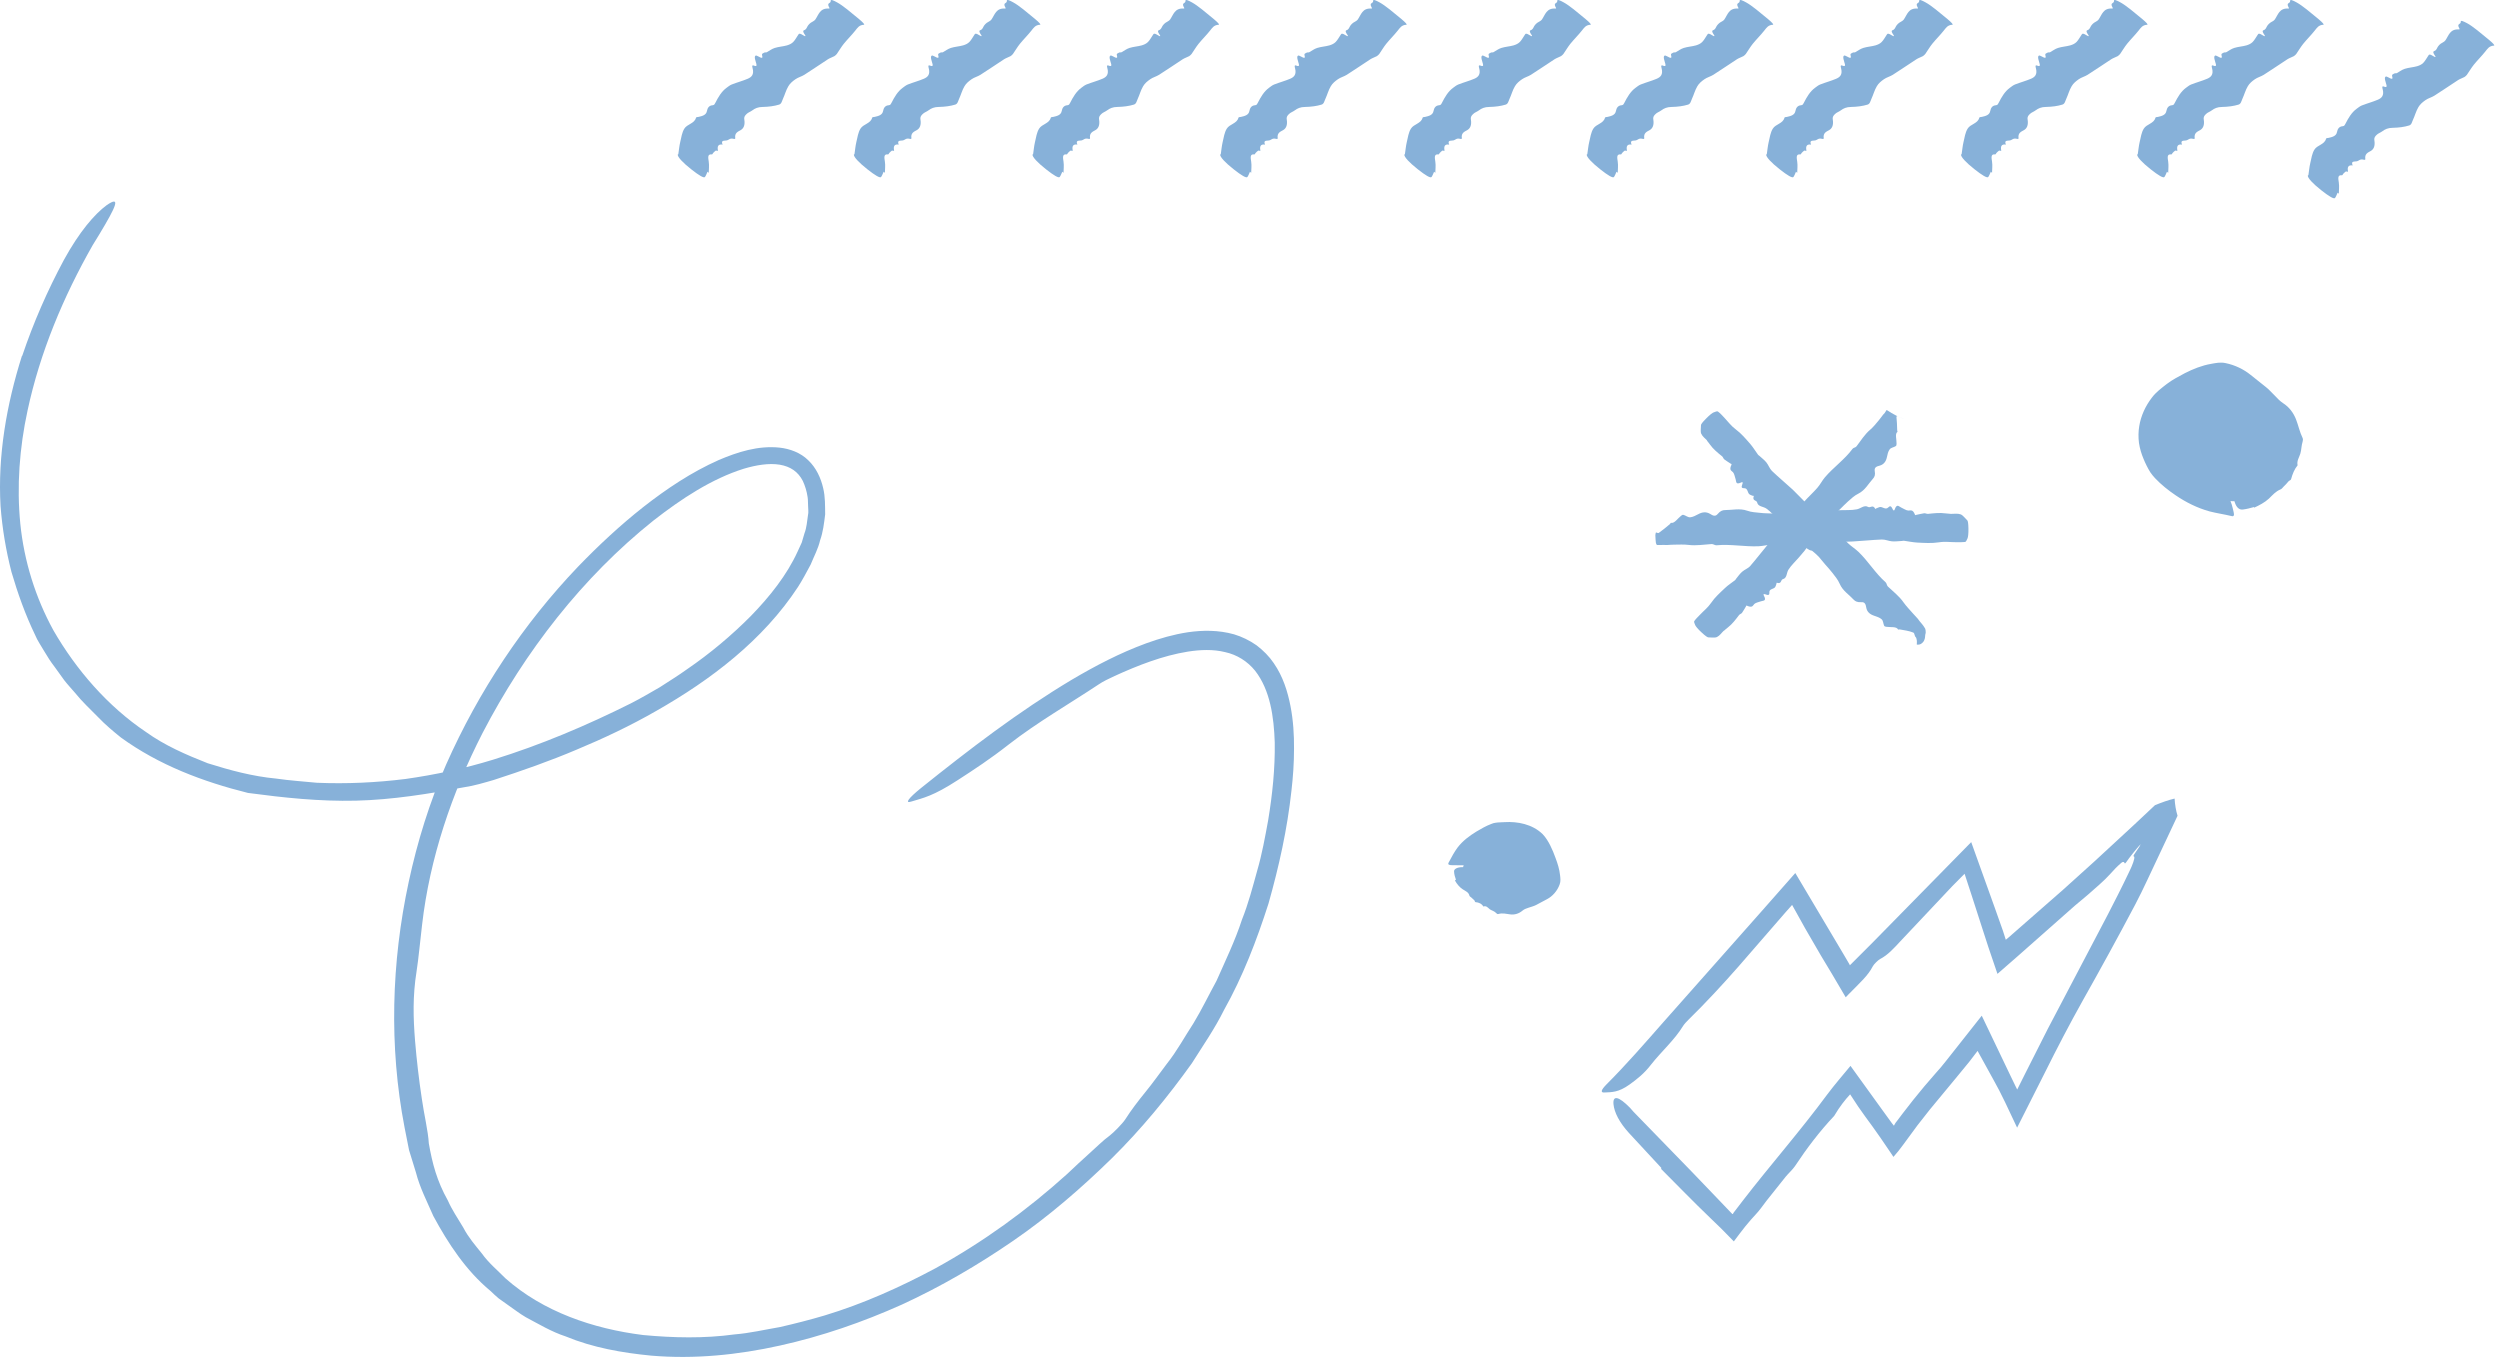 <svg width="161" height="88" viewBox="0 0 161 88" fill="none" xmlns="http://www.w3.org/2000/svg">
<path d="M106.966 75.27C108.025 76.329 109.068 77.411 110.134 78.43L110.861 79.133L111.659 79.947C111.912 79.607 112.149 79.291 112.401 78.975C112.654 78.667 112.852 78.438 113.097 78.177C113.334 77.925 113.547 77.609 113.768 77.324L115.001 75.776C115.19 75.547 115.435 75.334 115.593 75.104C116.351 73.959 117.173 72.869 118.121 71.865C118.492 71.241 118.816 70.838 119.148 70.475C119.322 70.736 119.488 70.996 119.662 71.257C119.938 71.668 120.286 72.126 120.594 72.553C120.862 72.932 121.321 73.572 121.763 74.243C121.818 74.33 121.882 74.417 121.937 74.504C122.134 74.283 122.363 74.006 122.553 73.738C122.861 73.319 123.169 72.9 123.477 72.481L124.283 71.454C124.836 70.783 125.389 70.112 125.95 69.44L126.819 68.381L127.356 67.678C127.704 68.302 128.044 68.934 128.391 69.558C128.849 70.356 129.395 71.541 129.892 72.6L129.9 72.624L131.686 69.085C132.468 67.512 133.274 65.964 134.127 64.439C135.272 62.409 136.402 60.347 137.5 58.269C137.777 57.74 138.045 57.195 138.298 56.65C138.725 55.749 139.143 54.849 139.57 53.948L140.234 52.534C140.131 52.202 140.068 51.831 140.044 51.428C139.641 51.523 139.222 51.673 138.78 51.854L137.476 53.079L134.877 55.48L132.855 57.305L129.363 60.363L129.173 60.521L128.992 59.952L128.454 58.435L126.946 54.232L120.61 60.687L119.417 61.88L119.148 62.148L119.132 62.156C119.124 62.156 119.117 62.156 119.117 62.148L119.117 62.14L119.117 62.124L118.729 61.461L115.617 56.223L113.507 58.617L107.132 65.814C105.931 67.18 104.738 68.555 103.458 69.835C103.103 70.198 103.056 70.372 103.324 70.356C103.79 70.333 104.217 70.364 104.944 69.843C105.434 69.487 105.876 69.148 106.326 68.563C106.982 67.726 107.835 66.983 108.388 66.075C108.467 65.948 108.617 65.79 108.736 65.672C109.858 64.573 110.924 63.42 111.959 62.243L114.969 58.775L115.411 58.277L116.265 59.81L117.268 61.54L117.971 62.709L118.864 64.226L119.014 64.068C119.338 63.736 119.677 63.412 119.993 63.072C120.254 62.788 120.452 62.535 120.61 62.227C120.673 62.101 120.949 61.832 121.076 61.761C121.566 61.516 121.968 61.066 122.379 60.623L125.729 57.068L126.519 56.27L126.969 57.645L127.657 59.778L128.059 61.019L128.636 62.717L129.94 61.579C131.164 60.497 132.397 59.407 133.621 58.325L134.451 57.629C134.948 57.187 135.486 56.745 135.904 56.278C136.133 56.018 136.347 55.797 136.576 55.599C136.647 55.536 136.639 55.544 136.663 55.528C136.678 55.52 136.702 55.512 136.718 55.512C136.757 55.504 136.789 55.512 136.805 55.552C136.844 55.631 136.852 55.615 136.908 55.552L136.955 55.488C137.026 55.386 137.168 55.188 137.366 54.943C137.532 54.738 137.737 54.485 137.863 54.367C137.84 54.43 137.737 54.596 137.555 54.856C137.334 55.172 137.397 55.125 137.429 55.164C137.437 55.172 137.437 55.172 137.445 55.18C137.468 55.236 137.437 55.362 137.382 55.528L137.279 55.797L137.216 55.939L137.066 56.255C136.647 57.139 136.197 58.016 135.746 58.893L131.875 66.264L130.398 69.187L129.908 70.167L129.853 70.056L129.837 70.025L129.774 69.898L129.458 69.243L127.625 65.411L126.029 67.433C125.792 67.734 125.555 68.042 125.31 68.342C125.105 68.603 124.891 68.863 124.67 69.1C124.165 69.669 123.683 70.246 123.209 70.838L122.514 71.731L122.174 72.181L122.087 72.292C122.071 72.316 122.079 72.308 122.071 72.316L122.047 72.355C122.024 72.403 122 72.45 121.968 72.497C121.929 72.45 121.882 72.395 121.842 72.339L121.218 71.478L119.211 68.697L119.172 68.642C118.69 69.227 118.168 69.827 117.687 70.467C115.909 72.876 114.021 75.01 112.236 77.324L111.619 78.13C111.619 78.138 111.619 78.162 111.604 78.185C111.58 78.17 111.596 78.217 111.509 78.13L110.671 77.253L108.989 75.499L105.204 71.605C105.125 71.518 105.046 71.423 104.967 71.336C104.241 70.601 103.854 70.514 103.909 71.115C103.964 71.644 104.28 72.276 104.904 72.963L106.998 75.223L106.966 75.27Z" fill="#87B1D9"/>
<path d="M1.411 22.925C0.423 26.046 -0.154 29.356 0.036 32.595C0.146 34.041 0.383 35.447 0.739 36.837C1.142 38.212 1.624 39.571 2.264 40.898C2.406 41.253 2.643 41.577 2.84 41.925C3.046 42.273 3.259 42.612 3.504 42.928L4.136 43.805C4.357 44.09 4.602 44.35 4.839 44.627C5.289 45.188 5.819 45.677 6.324 46.191C6.775 46.665 7.312 47.115 7.786 47.495C10.235 49.272 13.063 50.339 15.97 51.065C18.285 51.373 20.568 51.618 22.922 51.563C25.269 51.508 27.631 51.121 29.914 50.694C30.522 50.607 31.202 50.402 31.802 50.228C33.603 49.643 35.389 49.019 37.135 48.277C38.881 47.55 40.603 46.736 42.254 45.788C45.785 43.781 49.143 41.23 51.395 37.793C51.687 37.335 51.947 36.845 52.208 36.355C52.414 35.842 52.69 35.344 52.816 34.791C53.006 34.262 53.069 33.693 53.14 33.132C53.133 32.563 53.148 31.994 53.014 31.441C52.864 30.786 52.564 30.13 52.058 29.648C51.56 29.15 50.865 28.898 50.194 28.826C48.819 28.684 47.5 29.111 46.291 29.624C44.529 30.407 42.926 31.481 41.432 32.65C39.939 33.827 38.541 35.131 37.222 36.498C33.706 40.179 30.823 44.516 28.729 49.24C27.671 51.642 26.873 54.218 26.32 56.801C25.206 61.983 25.048 67.379 26.051 72.593L26.343 74.07L26.786 75.508C27.038 76.488 27.505 77.388 27.907 78.313C28.863 80.082 30.001 81.82 31.581 83.132C31.755 83.29 31.921 83.464 32.11 83.614L32.687 84.025C33.082 84.293 33.453 84.593 33.864 84.83C34.702 85.273 35.523 85.77 36.424 86.063C38.178 86.79 40.066 87.121 41.938 87.303C44.727 87.54 47.523 87.256 50.225 86.655C52.935 86.055 55.558 85.146 58.078 84.017C60.59 82.863 62.984 81.465 65.259 79.901C67.534 78.337 69.636 76.519 71.611 74.584C73.507 72.712 75.198 70.65 76.754 68.477C77.465 67.347 78.231 66.249 78.824 65.049C80.04 62.884 80.933 60.553 81.691 58.191C82.371 55.782 82.9 53.404 83.169 50.923C83.272 50.038 83.335 49.146 83.335 48.229C83.343 47.321 83.287 46.396 83.106 45.464C82.924 44.54 82.632 43.576 82.031 42.707C81.739 42.273 81.352 41.885 80.917 41.554C80.475 41.245 79.977 41.001 79.472 40.85C78.452 40.566 77.441 40.582 76.509 40.716C75.569 40.858 74.676 41.119 73.823 41.427C72.117 42.051 70.537 42.881 69.012 43.781C65.567 45.843 62.423 48.261 59.334 50.733C58.473 51.429 58.252 51.761 58.694 51.618C59.453 51.389 60.093 51.271 61.673 50.244C62.747 49.548 63.742 48.901 64.983 47.929C66.792 46.523 68.877 45.322 70.758 44.074C71.018 43.892 71.437 43.694 71.777 43.536C73.302 42.841 74.882 42.225 76.501 41.964C77.307 41.838 78.136 41.806 78.895 41.996C79.661 42.162 80.341 42.589 80.83 43.197C81.802 44.445 82.039 46.175 82.094 47.818C82.118 49.485 81.944 51.168 81.668 52.835C81.47 53.917 81.273 55.008 80.965 56.066C80.672 57.125 80.396 58.191 79.985 59.218C79.543 60.577 78.918 61.865 78.342 63.168C77.844 64.077 77.394 65.017 76.857 65.902C76.288 66.771 75.798 67.687 75.15 68.501C74.676 69.125 74.234 69.757 73.76 70.334C73.286 70.918 72.843 71.495 72.456 72.103C72.29 72.356 71.714 72.941 71.477 73.122C71.018 73.454 70.6 73.889 70.134 74.299C69.668 74.71 69.201 75.161 68.727 75.603C66.136 77.942 63.292 80.003 60.227 81.686C57.952 82.903 55.574 83.969 53.117 84.712C52.161 84.996 51.197 85.241 50.233 85.462C49.254 85.628 48.29 85.857 47.302 85.936C45.343 86.205 43.36 86.158 41.417 85.976C38.193 85.573 34.978 84.475 32.561 82.334C32.039 81.805 31.47 81.338 31.036 80.73C30.609 80.201 30.151 79.672 29.835 79.055C29.48 78.463 29.1 77.902 28.84 77.309C28.137 76.053 27.844 74.939 27.615 73.628C27.576 72.862 27.299 71.724 27.165 70.752C26.975 69.504 26.833 68.264 26.73 67.031C26.612 65.554 26.572 64.148 26.825 62.568C26.959 61.715 27.062 60.538 27.181 59.566C27.671 55.284 29.093 51.073 31.083 47.194C33.809 41.949 37.514 37.169 42.088 33.519C43.882 32.121 45.833 30.833 47.903 30.185C48.701 29.948 49.514 29.814 50.209 29.925C50.905 30.043 51.395 30.375 51.703 30.975C51.845 31.283 51.955 31.631 52.011 32.018C52.042 32.208 52.026 32.405 52.042 32.595C52.042 32.792 52.082 32.982 52.034 33.179C51.971 33.575 51.955 33.969 51.805 34.357L51.632 34.941L51.371 35.51C50.676 37.035 49.57 38.425 48.345 39.681C47.105 40.929 45.73 42.083 44.253 43.094C43.684 43.505 43.076 43.876 42.483 44.263C41.867 44.619 41.259 44.974 40.642 45.29C37.767 46.728 34.82 47.976 31.755 48.924C29.906 49.493 28.018 49.896 26.122 50.165C24.218 50.402 22.306 50.489 20.41 50.41C19.533 50.323 18.641 50.267 17.787 50.141C16.271 49.999 14.809 49.604 13.379 49.154C11.989 48.608 10.606 48.008 9.398 47.139C6.941 45.488 4.902 43.134 3.433 40.582C2.28 38.472 1.553 36.142 1.308 33.733C1.071 31.323 1.252 28.85 1.774 26.441C2.572 22.712 4.073 19.117 5.977 15.775C6.111 15.562 6.253 15.333 6.38 15.12C7.509 13.248 7.794 12.584 6.877 13.208C6.079 13.793 5.1 14.946 4.12 16.731C3.054 18.714 2.153 20.776 1.434 22.909L1.411 22.925Z" fill="#87B1D9"/>
<path d="M94.221 55.869C94.015 57.022 95.09 58.184 96.606 58.444C98.131 58.713 99.529 57.986 99.735 56.833C99.94 55.679 99.506 54.099 97.989 53.831C96.464 53.562 94.426 54.708 94.221 55.869Z" fill="#87B1D9"/>
<path d="M93.698 56.705C93.832 56.942 93.998 57.14 94.203 57.274C94.393 57.393 94.582 57.464 94.63 57.677C94.646 57.732 94.701 57.756 94.74 57.788C94.804 57.859 94.883 57.906 94.946 57.977C94.977 58.009 94.977 58.088 95.017 58.096C95.246 58.119 95.412 58.191 95.53 58.38C95.728 58.309 95.815 58.459 95.949 58.562C96.083 58.649 96.241 58.672 96.368 58.815C96.399 58.854 96.447 58.878 96.494 58.862C96.763 58.783 97 58.854 97.26 58.886C97.537 58.925 97.821 58.838 98.043 58.649C98.161 58.546 98.295 58.507 98.43 58.459C98.588 58.404 98.761 58.364 98.919 58.285C99.133 58.175 99.346 58.056 99.63 57.906C99.978 57.724 100.294 57.377 100.444 56.95C100.515 56.761 100.492 56.555 100.468 56.366C100.428 55.978 100.31 55.607 100.176 55.252C100.081 54.983 99.97 54.715 99.836 54.446C99.71 54.201 99.559 53.94 99.346 53.719C98.683 53.071 97.719 52.897 96.913 52.945C96.715 52.961 96.51 52.953 96.32 52.984C96.218 52.992 96.131 53.024 96.036 53.063C95.696 53.19 95.388 53.371 95.08 53.553C94.646 53.822 94.211 54.13 93.856 54.596C93.658 54.873 93.492 55.165 93.287 55.56C93.231 55.67 93.31 55.718 93.508 55.718C93.848 55.71 94.195 55.742 94.409 55.71C94.559 55.686 94.677 55.686 94.661 55.591C94.661 55.449 94.851 55.441 94.78 55.22C94.772 55.188 94.796 55.173 94.819 55.165C95.23 55.038 95.451 54.746 95.783 54.525C95.894 54.462 96.02 54.43 96.139 54.398L96.368 54.312C96.478 54.264 96.581 54.193 96.7 54.185C96.787 54.169 96.881 54.217 96.929 54.011C96.937 53.972 96.992 53.972 97.016 54.011C97.11 54.177 97.174 54.146 97.245 54.138C97.434 54.106 97.632 54.067 97.814 54.098C97.956 54.114 98.082 54.177 98.193 54.256C98.367 54.383 98.469 54.572 98.556 54.722C98.627 54.857 98.714 54.959 98.761 55.102C98.777 55.133 98.754 55.181 98.769 55.212C98.793 55.267 98.785 55.339 98.856 55.37C98.943 55.402 98.983 55.449 98.848 55.56C98.769 55.623 98.801 55.663 98.825 55.702C98.856 55.749 98.935 55.789 98.999 55.836C99.078 55.892 99.172 55.955 99.054 56.042C98.991 56.089 99.038 56.144 99.078 56.184C99.275 56.381 99.236 56.666 99.141 56.808C99.014 57.021 98.785 57.14 98.564 57.219C98.477 57.25 98.398 57.298 98.311 57.329C98.043 57.44 97.742 57.559 97.411 57.645C97.347 57.661 97.276 57.677 97.205 57.645C97.055 57.559 96.905 57.566 96.747 57.598C96.549 57.622 96.376 57.519 96.241 57.377C96.21 57.345 96.186 57.298 96.147 57.29C95.846 57.258 95.704 56.958 95.522 56.816C95.365 56.697 95.191 56.595 95.049 56.453C94.946 56.342 94.835 56.215 94.772 56.05C94.772 56.042 94.788 56.026 94.78 56.018C94.74 55.931 94.511 55.836 94.156 55.844C93.84 55.852 93.626 55.963 93.642 56.129C93.65 56.31 93.705 56.492 93.761 56.65L93.698 56.705Z" fill="#87B1D9"/>
<path d="M143.86 32.279C146.333 32.279 147.889 30.801 147.889 28.692C147.889 26.591 145.472 24.102 142.999 24.102C140.526 24.102 138.52 25.808 138.52 27.91C138.52 30.011 141.387 32.279 143.86 32.279Z" fill="#87B1D9"/>
<path d="M145.16 32.698C145.5 32.54 145.84 32.366 146.116 32.113C146.361 31.876 146.551 31.647 146.859 31.521C146.946 31.489 146.993 31.41 147.056 31.347C147.175 31.236 147.277 31.126 147.38 30.999C147.428 30.944 147.53 30.928 147.546 30.857C147.641 30.517 147.751 30.233 147.965 29.965C147.902 29.68 148.06 29.475 148.139 29.222C148.218 28.969 148.202 28.716 148.289 28.44C148.312 28.369 148.32 28.282 148.289 28.211C148.091 27.8 148.02 27.405 147.862 27.002C147.696 26.583 147.42 26.212 147.033 25.967C146.835 25.833 146.669 25.667 146.511 25.493C146.306 25.303 146.132 25.082 145.911 24.916C145.603 24.671 145.294 24.427 144.939 24.142C144.489 23.779 143.936 23.51 143.327 23.384C143.003 23.313 142.703 23.376 142.403 23.431C141.803 23.534 141.234 23.763 140.705 24.032C140.31 24.245 139.907 24.45 139.543 24.727C139.211 24.987 138.848 25.248 138.579 25.611C138.176 26.133 137.876 26.765 137.766 27.452C137.71 27.784 137.702 28.163 137.75 28.527C137.805 28.89 137.908 29.23 138.042 29.546C138.169 29.854 138.311 30.146 138.485 30.423C138.571 30.549 138.674 30.675 138.785 30.794C139.188 31.221 139.638 31.576 140.104 31.892C140.776 32.35 141.502 32.714 142.3 32.935C142.759 33.053 143.217 33.117 143.714 33.235C143.857 33.275 143.896 33.188 143.849 32.99C143.77 32.658 143.707 32.311 143.541 32.105C143.422 31.971 143.327 31.845 143.169 31.868C142.932 31.908 142.751 31.687 142.482 31.821C142.443 31.837 142.403 31.813 142.371 31.789C141.818 31.363 141.194 31.165 140.633 30.786C140.452 30.668 140.31 30.494 140.152 30.344L139.859 30.044C139.717 29.901 139.559 29.759 139.456 29.585C139.385 29.451 139.346 29.309 139.117 29.277C139.069 29.269 139.038 29.19 139.069 29.151C139.172 28.977 139.109 28.882 139.061 28.764C138.919 28.471 138.84 28.155 138.84 27.839C138.848 27.595 138.911 27.358 139.014 27.144C139.164 26.805 139.433 26.536 139.678 26.291C139.883 26.078 140.096 25.888 140.333 25.722C140.389 25.691 140.468 25.675 140.523 25.643C140.618 25.572 140.76 25.548 140.823 25.43C140.894 25.303 140.989 25.248 141.163 25.335C141.258 25.382 141.352 25.343 141.423 25.296C141.51 25.232 141.597 25.137 141.684 25.051C141.787 24.94 141.897 24.829 142.063 24.924C142.15 24.972 142.245 24.908 142.324 24.853C142.687 24.592 143.122 24.616 143.485 24.719C143.999 24.869 144.457 25.161 144.868 25.493C145.026 25.627 145.2 25.746 145.35 25.88C145.832 26.299 146.298 26.757 146.653 27.279C146.724 27.381 146.803 27.484 146.811 27.61C146.859 27.895 146.938 28.124 147.04 28.361C147.143 28.629 147.072 28.985 146.946 29.269C146.914 29.332 146.859 29.396 146.851 29.459C146.811 29.957 146.416 30.273 146.1 30.581C145.84 30.841 145.531 31.11 145.144 31.315C144.844 31.473 144.512 31.608 144.157 31.703C144.133 31.71 144.109 31.695 144.086 31.703C143.888 31.758 143.809 31.995 143.92 32.35C144.015 32.658 144.196 32.84 144.425 32.816C144.678 32.785 144.923 32.722 145.168 32.651L145.16 32.698Z" fill="#87B1D9"/>
<path d="M45.643 11.13C45.643 10.893 45.683 10.688 45.643 10.411C45.604 10.158 45.556 9.913 45.825 9.945C45.896 9.953 45.888 9.89 45.92 9.858C45.975 9.803 46.023 9.747 46.094 9.7C46.125 9.684 46.244 9.747 46.236 9.692C46.181 9.424 46.252 9.266 46.536 9.313C46.402 9.013 46.647 9.076 46.797 9.044C46.955 9.013 46.994 8.878 47.247 8.942C47.318 8.957 47.358 8.95 47.35 8.894C47.302 8.57 47.508 8.483 47.697 8.381C47.895 8.27 47.99 8.049 47.934 7.701C47.903 7.512 47.99 7.433 48.077 7.346C48.171 7.243 48.337 7.196 48.448 7.109C48.614 6.982 48.819 6.888 49.112 6.888C49.507 6.88 49.862 6.832 50.17 6.738C50.328 6.69 50.352 6.524 50.415 6.382C50.541 6.113 50.62 5.797 50.771 5.553C50.881 5.363 51.047 5.229 51.229 5.102C51.395 4.984 51.624 4.928 51.798 4.818C52.311 4.494 52.809 4.146 53.322 3.815C53.449 3.736 53.599 3.688 53.733 3.617C53.796 3.578 53.844 3.53 53.891 3.475C54.041 3.261 54.175 3.025 54.341 2.819C54.578 2.527 54.847 2.266 55.084 1.966C55.218 1.8 55.329 1.61 55.629 1.595C55.716 1.595 55.597 1.46 55.305 1.215C54.8 0.797 54.278 0.354 53.915 0.157C53.67 0.022 53.48 -0.064 53.496 0.062C53.512 0.252 53.204 0.141 53.409 0.496C53.441 0.544 53.409 0.552 53.378 0.552C52.801 0.512 52.722 0.947 52.509 1.255C52.438 1.358 52.303 1.397 52.208 1.468C52.145 1.516 52.09 1.571 52.042 1.634C51.971 1.729 51.948 1.855 51.845 1.918C51.766 1.966 51.624 1.942 51.853 2.266C51.9 2.337 51.853 2.353 51.774 2.298C51.466 2.1 51.45 2.179 51.41 2.235C51.3 2.393 51.213 2.574 51.079 2.708C50.976 2.811 50.842 2.874 50.684 2.922C50.439 2.993 50.139 3.009 49.894 3.088C49.696 3.151 49.554 3.269 49.38 3.364C49.341 3.388 49.254 3.364 49.222 3.388C49.159 3.435 49.04 3.435 49.08 3.57C49.127 3.728 49.104 3.791 48.819 3.625C48.661 3.53 48.63 3.593 48.614 3.657C48.598 3.736 48.638 3.87 48.677 4.004C48.724 4.162 48.788 4.32 48.551 4.225C48.424 4.17 48.432 4.273 48.464 4.375C48.582 4.81 48.393 4.968 48.156 5.071C47.824 5.213 47.46 5.308 47.121 5.442C46.986 5.497 46.892 5.584 46.789 5.655C46.465 5.892 46.26 6.248 46.07 6.619C46.031 6.69 46.007 6.769 45.896 6.777C45.659 6.793 45.564 6.951 45.525 7.156C45.477 7.409 45.233 7.472 44.988 7.528C44.932 7.543 44.838 7.528 44.822 7.583C44.727 7.962 44.253 7.986 44.071 8.286C43.921 8.523 43.874 8.855 43.803 9.163C43.747 9.4 43.724 9.668 43.684 9.929C43.684 9.945 43.653 9.937 43.645 9.953C43.637 10.111 43.953 10.459 44.514 10.901C45.011 11.296 45.335 11.486 45.398 11.399C45.47 11.304 45.509 11.177 45.564 11.059C45.596 11.083 45.62 11.106 45.643 11.13Z" fill="#87B1D9"/>
<path d="M56.987 11.13C56.987 10.893 57.027 10.687 56.987 10.411C56.948 10.158 56.9 9.913 57.169 9.944C57.24 9.952 57.232 9.889 57.264 9.858C57.319 9.802 57.366 9.747 57.438 9.7C57.469 9.684 57.588 9.747 57.58 9.692C57.524 9.423 57.596 9.265 57.88 9.312C57.746 9.012 57.99 9.075 58.141 9.044C58.299 9.012 58.338 8.878 58.591 8.941C58.662 8.957 58.702 8.949 58.694 8.894C58.646 8.57 58.852 8.483 59.041 8.38C59.239 8.27 59.334 8.048 59.278 7.701C59.247 7.511 59.334 7.432 59.42 7.345C59.515 7.243 59.681 7.195 59.792 7.108C59.958 6.982 60.163 6.887 60.455 6.887C60.85 6.879 61.206 6.832 61.514 6.737C61.672 6.69 61.696 6.524 61.759 6.382C61.885 6.113 61.964 5.797 62.114 5.552C62.225 5.362 62.391 5.228 62.572 5.102C62.738 4.983 62.968 4.928 63.141 4.817C63.655 4.493 64.153 4.146 64.666 3.814C64.793 3.735 64.943 3.688 65.077 3.617C65.14 3.577 65.188 3.53 65.235 3.474C65.385 3.261 65.519 3.024 65.685 2.819C65.922 2.526 66.191 2.266 66.428 1.965C66.562 1.799 66.673 1.61 66.973 1.594C67.06 1.594 66.941 1.46 66.649 1.215C66.143 0.796 65.622 0.354 65.259 0.156C65.014 0.022 64.824 -0.065 64.84 0.061C64.856 0.251 64.548 0.14 64.753 0.496C64.785 0.543 64.753 0.551 64.721 0.551C64.145 0.512 64.066 0.946 63.852 1.254C63.781 1.357 63.647 1.397 63.552 1.468C63.489 1.515 63.434 1.57 63.386 1.634C63.315 1.728 63.291 1.855 63.189 1.918C63.11 1.965 62.968 1.942 63.197 2.266C63.244 2.337 63.197 2.353 63.118 2.297C62.809 2.1 62.794 2.179 62.754 2.234C62.644 2.392 62.557 2.574 62.422 2.708C62.32 2.811 62.185 2.874 62.027 2.921C61.782 2.992 61.482 3.008 61.237 3.087C61.04 3.15 60.898 3.269 60.724 3.364C60.684 3.387 60.597 3.364 60.566 3.387C60.503 3.435 60.384 3.435 60.424 3.569C60.471 3.727 60.447 3.79 60.163 3.624C60.005 3.53 59.973 3.593 59.958 3.656C59.942 3.735 59.981 3.869 60.021 4.004C60.068 4.162 60.131 4.32 59.894 4.225C59.768 4.17 59.776 4.272 59.807 4.375C59.926 4.809 59.736 4.967 59.499 5.07C59.168 5.212 58.804 5.307 58.465 5.441C58.33 5.497 58.235 5.584 58.133 5.655C57.809 5.892 57.603 6.247 57.414 6.619C57.374 6.69 57.351 6.769 57.24 6.777C57.003 6.792 56.908 6.95 56.869 7.156C56.821 7.409 56.576 7.472 56.331 7.527C56.276 7.543 56.181 7.527 56.166 7.582C56.071 7.962 55.597 7.985 55.415 8.285C55.265 8.522 55.218 8.854 55.146 9.162C55.091 9.399 55.067 9.668 55.028 9.929C55.028 9.945 54.996 9.937 54.988 9.952C54.98 10.11 55.297 10.458 55.857 10.9C56.355 11.295 56.679 11.485 56.742 11.398C56.813 11.303 56.853 11.177 56.908 11.058C56.94 11.082 56.964 11.106 56.987 11.13Z" fill="#87B1D9"/>
<path d="M68.491 11.13C68.491 10.893 68.531 10.687 68.491 10.411C68.452 10.158 68.404 9.913 68.673 9.944C68.744 9.952 68.736 9.889 68.768 9.858C68.823 9.802 68.87 9.747 68.941 9.7C68.973 9.684 69.091 9.747 69.084 9.692C69.028 9.423 69.099 9.265 69.384 9.312C69.249 9.012 69.494 9.075 69.644 9.044C69.802 9.012 69.842 8.878 70.095 8.941C70.166 8.957 70.205 8.949 70.198 8.894C70.15 8.57 70.356 8.483 70.545 8.38C70.743 8.27 70.837 8.048 70.782 7.701C70.751 7.511 70.837 7.432 70.924 7.345C71.019 7.243 71.185 7.195 71.296 7.108C71.462 6.982 71.667 6.887 71.959 6.887C72.354 6.879 72.71 6.832 73.018 6.737C73.176 6.69 73.2 6.524 73.263 6.382C73.389 6.113 73.468 5.797 73.618 5.552C73.729 5.362 73.895 5.228 74.076 5.102C74.242 4.983 74.471 4.928 74.645 4.817C75.159 4.493 75.656 4.146 76.17 3.814C76.296 3.735 76.447 3.688 76.581 3.617C76.644 3.577 76.691 3.53 76.739 3.474C76.889 3.261 77.023 3.024 77.189 2.819C77.426 2.526 77.695 2.266 77.932 1.965C78.066 1.799 78.177 1.61 78.477 1.594C78.564 1.594 78.445 1.46 78.153 1.215C77.647 0.796 77.126 0.354 76.763 0.156C76.518 0.022 76.328 -0.065 76.344 0.061C76.36 0.251 76.052 0.14 76.257 0.496C76.288 0.543 76.257 0.551 76.225 0.551C75.649 0.512 75.57 0.946 75.356 1.254C75.285 1.357 75.151 1.397 75.056 1.468C74.993 1.515 74.938 1.57 74.89 1.634C74.819 1.728 74.795 1.855 74.693 1.918C74.614 1.965 74.471 1.942 74.701 2.266C74.748 2.337 74.701 2.353 74.621 2.297C74.313 2.1 74.298 2.179 74.258 2.234C74.147 2.392 74.061 2.574 73.926 2.708C73.824 2.811 73.689 2.874 73.531 2.921C73.286 2.992 72.986 3.008 72.741 3.087C72.544 3.15 72.402 3.269 72.228 3.364C72.188 3.387 72.101 3.364 72.07 3.387C72.007 3.435 71.888 3.435 71.928 3.569C71.975 3.727 71.951 3.79 71.667 3.624C71.509 3.53 71.477 3.593 71.462 3.656C71.446 3.735 71.485 3.869 71.525 4.004C71.572 4.162 71.635 4.32 71.398 4.225C71.272 4.17 71.28 4.272 71.311 4.375C71.43 4.809 71.24 4.967 71.003 5.07C70.671 5.212 70.308 5.307 69.968 5.441C69.834 5.497 69.739 5.584 69.637 5.655C69.313 5.892 69.107 6.247 68.918 6.619C68.878 6.69 68.855 6.769 68.744 6.777C68.507 6.792 68.412 6.95 68.373 7.156C68.325 7.409 68.08 7.472 67.835 7.527C67.78 7.543 67.685 7.527 67.669 7.582C67.575 7.962 67.101 7.985 66.919 8.285C66.769 8.522 66.721 8.854 66.65 9.162C66.595 9.399 66.571 9.668 66.532 9.929C66.532 9.945 66.5 9.937 66.492 9.952C66.484 10.11 66.8 10.458 67.361 10.9C67.859 11.295 68.183 11.485 68.246 11.398C68.317 11.303 68.357 11.177 68.412 11.058C68.436 11.082 68.46 11.106 68.491 11.13Z" fill="#87B1D9"/>
<path d="M80.577 11.13C80.577 10.893 80.617 10.688 80.577 10.411C80.537 10.158 80.49 9.913 80.759 9.945C80.83 9.953 80.822 9.89 80.853 9.858C80.909 9.803 80.956 9.747 81.027 9.7C81.059 9.684 81.177 9.747 81.169 9.692C81.114 9.424 81.185 9.266 81.47 9.313C81.335 9.013 81.58 9.076 81.73 9.044C81.888 9.013 81.928 8.878 82.181 8.942C82.252 8.957 82.291 8.95 82.283 8.894C82.236 8.57 82.441 8.483 82.631 8.381C82.829 8.27 82.923 8.049 82.868 7.701C82.836 7.512 82.923 7.433 83.01 7.346C83.105 7.243 83.271 7.196 83.382 7.109C83.547 6.982 83.753 6.888 84.045 6.888C84.44 6.88 84.796 6.832 85.104 6.738C85.262 6.69 85.285 6.524 85.349 6.382C85.475 6.113 85.554 5.797 85.704 5.553C85.815 5.363 85.981 5.229 86.162 5.102C86.328 4.984 86.557 4.928 86.731 4.818C87.245 4.494 87.742 4.146 88.256 3.815C88.382 3.736 88.532 3.688 88.667 3.617C88.73 3.578 88.777 3.53 88.825 3.475C88.975 3.261 89.109 3.025 89.275 2.819C89.512 2.527 89.781 2.266 90.018 1.966C90.152 1.8 90.263 1.61 90.563 1.595C90.65 1.595 90.531 1.46 90.239 1.215C89.733 0.797 89.212 0.354 88.848 0.157C88.603 0.022 88.414 -0.064 88.43 0.062C88.445 0.252 88.137 0.141 88.343 0.496C88.374 0.544 88.343 0.552 88.311 0.552C87.734 0.512 87.656 0.947 87.442 1.255C87.371 1.358 87.237 1.397 87.142 1.468C87.079 1.516 87.023 1.571 86.976 1.634C86.905 1.729 86.881 1.855 86.779 1.918C86.7 1.966 86.557 1.942 86.787 2.266C86.834 2.337 86.787 2.353 86.707 2.298C86.399 2.1 86.384 2.179 86.344 2.235C86.234 2.393 86.147 2.574 86.012 2.708C85.91 2.811 85.775 2.874 85.617 2.922C85.372 2.993 85.072 3.009 84.827 3.088C84.63 3.151 84.488 3.269 84.314 3.364C84.274 3.388 84.187 3.364 84.156 3.388C84.093 3.435 83.974 3.435 84.013 3.57C84.061 3.728 84.037 3.791 83.753 3.625C83.595 3.53 83.563 3.593 83.547 3.657C83.532 3.736 83.571 3.87 83.611 4.004C83.658 4.162 83.721 4.32 83.484 4.225C83.358 4.17 83.366 4.273 83.397 4.375C83.516 4.81 83.326 4.968 83.089 5.071C82.757 5.213 82.394 5.308 82.054 5.442C81.92 5.497 81.825 5.584 81.722 5.655C81.399 5.892 81.193 6.248 81.004 6.619C80.964 6.69 80.94 6.769 80.83 6.777C80.593 6.793 80.498 6.951 80.459 7.156C80.411 7.409 80.166 7.472 79.921 7.528C79.866 7.543 79.771 7.528 79.755 7.583C79.661 7.962 79.187 7.986 79.005 8.286C78.855 8.523 78.807 8.855 78.736 9.163C78.681 9.4 78.657 9.668 78.618 9.929C78.618 9.945 78.586 9.937 78.578 9.953C78.57 10.111 78.886 10.459 79.447 10.901C79.945 11.296 80.269 11.486 80.332 11.399C80.403 11.304 80.443 11.177 80.498 11.059C80.53 11.083 80.553 11.106 80.577 11.13Z" fill="#87B1D9"/>
<path d="M92.435 11.13C92.435 10.893 92.475 10.688 92.435 10.411C92.396 10.158 92.349 9.913 92.617 9.945C92.688 9.953 92.68 9.89 92.712 9.858C92.767 9.803 92.815 9.747 92.886 9.7C92.917 9.684 93.036 9.747 93.028 9.692C92.973 9.424 93.044 9.266 93.328 9.313C93.194 9.013 93.439 9.076 93.589 9.044C93.747 9.013 93.786 8.878 94.039 8.942C94.11 8.957 94.15 8.95 94.142 8.894C94.094 8.57 94.3 8.483 94.489 8.381C94.687 8.27 94.782 8.049 94.726 7.701C94.695 7.512 94.782 7.433 94.869 7.346C94.963 7.243 95.129 7.196 95.24 7.109C95.406 6.982 95.611 6.888 95.903 6.888C96.299 6.88 96.654 6.832 96.962 6.738C97.12 6.69 97.144 6.524 97.207 6.382C97.334 6.113 97.412 5.797 97.563 5.553C97.673 5.363 97.839 5.229 98.021 5.102C98.187 4.984 98.416 4.928 98.59 4.818C99.103 4.494 99.601 4.146 100.114 3.815C100.241 3.736 100.391 3.688 100.525 3.617C100.588 3.578 100.636 3.53 100.683 3.475C100.833 3.261 100.968 3.025 101.133 2.819C101.37 2.527 101.639 2.266 101.876 1.966C102.01 1.8 102.121 1.61 102.421 1.595C102.508 1.595 102.39 1.46 102.097 1.215C101.592 0.797 101.07 0.354 100.707 0.157C100.462 0.022 100.272 -0.064 100.288 0.062C100.304 0.252 99.996 0.141 100.201 0.496C100.233 0.544 100.201 0.552 100.17 0.552C99.593 0.512 99.514 0.947 99.301 1.255C99.23 1.358 99.095 1.397 99 1.468C98.937 1.516 98.882 1.571 98.835 1.634C98.763 1.729 98.74 1.855 98.637 1.918C98.558 1.966 98.416 1.942 98.645 2.266C98.692 2.337 98.645 2.353 98.566 2.298C98.258 2.1 98.242 2.179 98.203 2.235C98.092 2.393 98.005 2.574 97.871 2.708C97.768 2.811 97.634 2.874 97.476 2.922C97.231 2.993 96.931 3.009 96.686 3.088C96.488 3.151 96.346 3.269 96.172 3.364C96.133 3.388 96.046 3.364 96.014 3.388C95.951 3.435 95.832 3.435 95.872 3.57C95.919 3.728 95.896 3.791 95.611 3.625C95.453 3.53 95.422 3.593 95.406 3.657C95.39 3.736 95.43 3.87 95.469 4.004C95.516 4.162 95.58 4.32 95.343 4.225C95.216 4.17 95.224 4.273 95.256 4.375C95.374 4.81 95.185 4.968 94.948 5.071C94.616 5.213 94.252 5.308 93.913 5.442C93.778 5.497 93.684 5.584 93.581 5.655C93.257 5.892 93.052 6.248 92.862 6.619C92.823 6.69 92.799 6.769 92.688 6.777C92.451 6.793 92.356 6.951 92.317 7.156C92.269 7.409 92.025 7.472 91.78 7.528C91.724 7.543 91.63 7.528 91.614 7.583C91.519 7.962 91.045 7.986 90.863 8.286C90.713 8.523 90.666 8.855 90.595 9.163C90.539 9.4 90.516 9.668 90.476 9.929C90.476 9.945 90.445 9.937 90.437 9.953C90.429 10.111 90.745 10.459 91.306 10.901C91.803 11.296 92.127 11.486 92.191 11.399C92.262 11.304 92.301 11.177 92.356 11.059C92.388 11.083 92.412 11.106 92.435 11.13Z" fill="#87B1D9"/>
<path d="M104.182 11.13C104.182 10.893 104.222 10.688 104.182 10.411C104.143 10.158 104.096 9.913 104.364 9.945C104.435 9.953 104.427 9.89 104.459 9.858C104.514 9.803 104.562 9.747 104.633 9.7C104.664 9.684 104.783 9.747 104.775 9.692C104.72 9.424 104.791 9.266 105.075 9.313C104.941 9.013 105.186 9.076 105.336 9.044C105.494 9.013 105.533 8.878 105.786 8.942C105.857 8.957 105.897 8.95 105.889 8.894C105.841 8.57 106.047 8.483 106.236 8.381C106.434 8.27 106.529 8.049 106.474 7.701C106.442 7.512 106.529 7.433 106.616 7.346C106.711 7.243 106.876 7.196 106.987 7.109C107.153 6.982 107.358 6.888 107.651 6.888C108.046 6.88 108.401 6.832 108.709 6.738C108.867 6.69 108.891 6.524 108.954 6.382C109.081 6.113 109.16 5.797 109.31 5.553C109.42 5.363 109.586 5.229 109.768 5.102C109.934 4.984 110.163 4.928 110.337 4.818C110.85 4.494 111.348 4.146 111.861 3.815C111.988 3.736 112.138 3.688 112.272 3.617C112.335 3.578 112.383 3.53 112.43 3.475C112.58 3.261 112.715 3.025 112.88 2.819C113.117 2.527 113.386 2.266 113.623 1.966C113.757 1.8 113.868 1.61 114.168 1.595C114.255 1.595 114.137 1.46 113.844 1.215C113.339 0.797 112.817 0.354 112.454 0.157C112.209 0.022 112.019 -0.064 112.035 0.062C112.051 0.252 111.743 0.141 111.948 0.496C111.98 0.544 111.948 0.552 111.917 0.552C111.34 0.512 111.261 0.947 111.048 1.255C110.977 1.358 110.842 1.397 110.747 1.468C110.684 1.516 110.629 1.571 110.582 1.634C110.51 1.729 110.487 1.855 110.384 1.918C110.305 1.966 110.163 1.942 110.392 2.266C110.439 2.337 110.392 2.353 110.313 2.298C110.005 2.1 109.989 2.179 109.95 2.235C109.839 2.393 109.752 2.574 109.618 2.708C109.515 2.811 109.381 2.874 109.223 2.922C108.978 2.993 108.678 3.009 108.433 3.088C108.235 3.151 108.093 3.269 107.919 3.364C107.88 3.388 107.793 3.364 107.761 3.388C107.698 3.435 107.58 3.435 107.619 3.57C107.666 3.728 107.643 3.791 107.358 3.625C107.2 3.53 107.169 3.593 107.153 3.657C107.137 3.736 107.177 3.87 107.216 4.004C107.264 4.162 107.327 4.32 107.09 4.225C106.963 4.17 106.971 4.273 107.003 4.375C107.121 4.81 106.932 4.968 106.695 5.071C106.363 5.213 105.999 5.308 105.66 5.442C105.525 5.497 105.431 5.584 105.328 5.655C105.004 5.892 104.799 6.248 104.609 6.619C104.57 6.69 104.546 6.769 104.435 6.777C104.198 6.793 104.103 6.951 104.064 7.156C104.017 7.409 103.772 7.472 103.527 7.528C103.471 7.543 103.377 7.528 103.361 7.583C103.266 7.962 102.792 7.986 102.61 8.286C102.46 8.523 102.413 8.855 102.342 9.163C102.286 9.4 102.263 9.668 102.223 9.929C102.223 9.945 102.192 9.937 102.184 9.953C102.176 10.111 102.492 10.459 103.053 10.901C103.55 11.296 103.874 11.486 103.938 11.399C104.009 11.304 104.048 11.177 104.103 11.059C104.135 11.083 104.159 11.106 104.182 11.13Z" fill="#87B1D9"/>
<path d="M115.741 11.13C115.741 10.893 115.781 10.688 115.741 10.411C115.702 10.158 115.654 9.913 115.923 9.945C115.994 9.953 115.986 9.89 116.018 9.858C116.073 9.803 116.12 9.747 116.191 9.7C116.223 9.684 116.341 9.747 116.334 9.692C116.278 9.424 116.349 9.266 116.634 9.313C116.499 9.013 116.744 9.076 116.894 9.044C117.052 9.013 117.092 8.878 117.345 8.942C117.416 8.957 117.455 8.95 117.447 8.894C117.4 8.57 117.605 8.483 117.795 8.381C117.993 8.27 118.087 8.049 118.032 7.701C118 7.512 118.087 7.433 118.174 7.346C118.269 7.243 118.435 7.196 118.546 7.109C118.712 6.982 118.917 6.888 119.209 6.888C119.604 6.88 119.96 6.832 120.268 6.738C120.426 6.69 120.45 6.524 120.513 6.382C120.639 6.113 120.718 5.797 120.868 5.553C120.979 5.363 121.145 5.229 121.326 5.102C121.492 4.984 121.721 4.928 121.895 4.818C122.409 4.494 122.906 4.146 123.42 3.815C123.546 3.736 123.696 3.688 123.831 3.617C123.894 3.578 123.941 3.53 123.989 3.475C124.139 3.261 124.273 3.025 124.439 2.819C124.676 2.527 124.945 2.266 125.182 1.966C125.316 1.8 125.427 1.61 125.727 1.595C125.814 1.595 125.695 1.46 125.403 1.215C124.897 0.797 124.376 0.354 124.012 0.157C123.768 0.022 123.578 -0.064 123.594 0.062C123.61 0.252 123.301 0.141 123.507 0.496C123.538 0.544 123.507 0.552 123.475 0.552C122.899 0.512 122.82 0.947 122.606 1.255C122.535 1.358 122.401 1.397 122.306 1.468C122.243 1.516 122.188 1.571 122.14 1.634C122.069 1.729 122.045 1.855 121.943 1.918C121.864 1.966 121.721 1.942 121.951 2.266C121.998 2.337 121.951 2.353 121.872 2.298C121.563 2.1 121.548 2.179 121.508 2.235C121.398 2.393 121.311 2.574 121.176 2.708C121.074 2.811 120.939 2.874 120.781 2.922C120.536 2.993 120.236 3.009 119.991 3.088C119.794 3.151 119.652 3.269 119.478 3.364C119.438 3.388 119.351 3.364 119.32 3.388C119.257 3.435 119.138 3.435 119.178 3.57C119.225 3.728 119.201 3.791 118.917 3.625C118.759 3.53 118.727 3.593 118.711 3.657C118.696 3.736 118.735 3.87 118.775 4.004C118.822 4.162 118.885 4.32 118.648 4.225C118.522 4.17 118.53 4.273 118.561 4.375C118.68 4.81 118.49 4.968 118.253 5.071C117.921 5.213 117.558 5.308 117.218 5.442C117.084 5.497 116.989 5.584 116.887 5.655C116.563 5.892 116.357 6.248 116.168 6.619C116.128 6.69 116.104 6.769 115.994 6.777C115.757 6.793 115.662 6.951 115.623 7.156C115.575 7.409 115.33 7.472 115.085 7.528C115.03 7.543 114.935 7.528 114.919 7.583C114.825 7.962 114.351 7.986 114.169 8.286C114.019 8.523 113.971 8.855 113.9 9.163C113.845 9.4 113.821 9.668 113.782 9.929C113.782 9.945 113.75 9.937 113.742 9.953C113.734 10.111 114.05 10.459 114.611 10.901C115.109 11.296 115.433 11.486 115.496 11.399C115.567 11.304 115.607 11.177 115.662 11.059C115.694 11.083 115.717 11.106 115.741 11.13Z" fill="#87B1D9"/>
<path d="M128.288 11.13C128.288 10.893 128.327 10.687 128.288 10.411C128.248 10.158 128.201 9.913 128.47 9.944C128.541 9.952 128.533 9.889 128.564 9.858C128.62 9.802 128.667 9.747 128.738 9.7C128.77 9.684 128.888 9.747 128.88 9.692C128.825 9.423 128.896 9.265 129.181 9.312C129.046 9.012 129.291 9.075 129.441 9.044C129.599 9.012 129.639 8.878 129.892 8.941C129.963 8.957 130.002 8.949 129.994 8.894C129.947 8.57 130.152 8.483 130.342 8.38C130.539 8.27 130.634 8.048 130.579 7.701C130.547 7.511 130.634 7.432 130.721 7.345C130.816 7.243 130.982 7.195 131.092 7.108C131.258 6.982 131.464 6.887 131.756 6.887C132.151 6.879 132.507 6.832 132.815 6.737C132.973 6.69 132.996 6.524 133.06 6.382C133.186 6.113 133.265 5.797 133.415 5.552C133.526 5.362 133.692 5.228 133.873 5.102C134.039 4.983 134.268 4.928 134.442 4.817C134.956 4.493 135.453 4.146 135.967 3.814C136.093 3.735 136.243 3.688 136.378 3.617C136.441 3.577 136.488 3.53 136.536 3.474C136.686 3.261 136.82 3.024 136.986 2.819C137.223 2.526 137.492 2.266 137.729 1.965C137.863 1.799 137.973 1.61 138.274 1.594C138.361 1.594 138.242 1.46 137.95 1.215C137.444 0.796 136.923 0.354 136.559 0.156C136.314 0.022 136.125 -0.065 136.141 0.061C136.156 0.251 135.848 0.14 136.054 0.496C136.085 0.543 136.054 0.551 136.022 0.551C135.445 0.512 135.366 0.946 135.153 1.254C135.082 1.357 134.948 1.397 134.853 1.468C134.79 1.515 134.734 1.57 134.687 1.634C134.616 1.728 134.592 1.855 134.49 1.918C134.411 1.965 134.268 1.942 134.497 2.266C134.545 2.337 134.497 2.353 134.418 2.297C134.11 2.1 134.095 2.179 134.055 2.234C133.944 2.392 133.858 2.574 133.723 2.708C133.621 2.811 133.486 2.874 133.328 2.921C133.083 2.992 132.783 3.008 132.538 3.087C132.341 3.15 132.198 3.269 132.025 3.364C131.985 3.387 131.898 3.364 131.867 3.387C131.803 3.435 131.685 3.435 131.724 3.569C131.772 3.727 131.748 3.79 131.464 3.624C131.306 3.53 131.274 3.593 131.258 3.656C131.243 3.735 131.282 3.869 131.322 4.004C131.369 4.162 131.432 4.32 131.195 4.225C131.069 4.17 131.077 4.272 131.108 4.375C131.227 4.809 131.037 4.967 130.8 5.07C130.468 5.212 130.105 5.307 129.765 5.441C129.631 5.497 129.536 5.584 129.433 5.655C129.11 5.892 128.904 6.247 128.715 6.619C128.675 6.69 128.651 6.769 128.541 6.777C128.304 6.792 128.209 6.95 128.169 7.156C128.122 7.409 127.877 7.472 127.632 7.527C127.577 7.543 127.482 7.527 127.466 7.582C127.372 7.962 126.898 7.985 126.716 8.285C126.566 8.522 126.518 8.854 126.447 9.162C126.392 9.399 126.368 9.668 126.329 9.929C126.329 9.945 126.297 9.937 126.289 9.952C126.281 10.11 126.597 10.458 127.158 10.9C127.656 11.295 127.98 11.485 128.043 11.398C128.114 11.303 128.154 11.177 128.209 11.058C128.241 11.082 128.264 11.106 128.288 11.13Z" fill="#87B1D9"/>
<path d="M139.632 11.13C139.632 10.893 139.671 10.688 139.632 10.411C139.592 10.158 139.545 9.913 139.813 9.945C139.884 9.953 139.877 9.89 139.908 9.858C139.963 9.803 140.011 9.747 140.082 9.7C140.114 9.684 140.232 9.747 140.224 9.692C140.169 9.424 140.24 9.266 140.524 9.313C140.39 9.013 140.635 9.076 140.785 9.044C140.943 9.013 140.983 8.878 141.235 8.942C141.307 8.957 141.346 8.95 141.338 8.894C141.291 8.57 141.496 8.483 141.686 8.381C141.883 8.27 141.978 8.049 141.923 7.701C141.891 7.512 141.978 7.433 142.065 7.346C142.16 7.243 142.326 7.196 142.436 7.109C142.602 6.982 142.808 6.888 143.1 6.888C143.495 6.88 143.85 6.832 144.158 6.738C144.316 6.69 144.34 6.524 144.403 6.382C144.53 6.113 144.609 5.797 144.759 5.553C144.869 5.363 145.035 5.229 145.217 5.102C145.383 4.984 145.612 4.928 145.786 4.818C146.299 4.494 146.797 4.146 147.311 3.815C147.437 3.736 147.587 3.688 147.721 3.617C147.785 3.578 147.832 3.53 147.879 3.475C148.03 3.261 148.164 3.025 148.33 2.819C148.567 2.527 148.835 2.266 149.072 1.966C149.207 1.8 149.317 1.61 149.617 1.595C149.704 1.595 149.586 1.46 149.294 1.215C148.788 0.797 148.267 0.354 147.903 0.157C147.658 0.022 147.469 -0.064 147.484 0.062C147.5 0.252 147.192 0.141 147.397 0.496C147.429 0.544 147.398 0.552 147.366 0.552C146.789 0.512 146.71 0.947 146.497 1.255C146.426 1.358 146.291 1.397 146.197 1.468C146.133 1.516 146.078 1.571 146.031 1.634C145.96 1.729 145.936 1.855 145.833 1.918C145.754 1.966 145.612 1.942 145.841 2.266C145.889 2.337 145.841 2.353 145.762 2.298C145.454 2.1 145.438 2.179 145.399 2.235C145.288 2.393 145.201 2.574 145.067 2.708C144.964 2.811 144.83 2.874 144.672 2.922C144.427 2.993 144.127 3.009 143.882 3.088C143.684 3.151 143.542 3.269 143.368 3.364C143.329 3.388 143.242 3.364 143.21 3.388C143.147 3.435 143.029 3.435 143.068 3.57C143.116 3.728 143.092 3.791 142.808 3.625C142.65 3.53 142.618 3.593 142.602 3.657C142.586 3.736 142.626 3.87 142.665 4.004C142.713 4.162 142.776 4.32 142.539 4.225C142.413 4.17 142.42 4.273 142.452 4.375C142.571 4.81 142.381 4.968 142.144 5.071C141.812 5.213 141.449 5.308 141.109 5.442C140.975 5.497 140.88 5.584 140.777 5.655C140.453 5.892 140.248 6.248 140.058 6.619C140.019 6.69 139.995 6.769 139.884 6.777C139.647 6.793 139.553 6.951 139.513 7.156C139.466 7.409 139.221 7.472 138.976 7.528C138.921 7.543 138.826 7.528 138.81 7.583C138.715 7.962 138.241 7.986 138.06 8.286C137.909 8.523 137.862 8.855 137.791 9.163C137.736 9.4 137.712 9.668 137.672 9.929C137.672 9.945 137.641 9.937 137.633 9.953C137.625 10.111 137.941 10.459 138.502 10.901C139 11.296 139.324 11.486 139.387 11.399C139.458 11.304 139.497 11.177 139.553 11.059C139.584 11.083 139.608 11.106 139.632 11.13Z" fill="#87B1D9"/>
<path d="M150.62 12.473C150.62 12.236 150.659 12.031 150.62 11.755C150.58 11.502 150.533 11.257 150.802 11.288C150.873 11.296 150.865 11.233 150.896 11.201C150.952 11.146 150.999 11.091 151.07 11.043C151.102 11.028 151.22 11.091 151.212 11.036C151.157 10.767 151.228 10.609 151.513 10.656C151.378 10.356 151.623 10.419 151.773 10.388C151.931 10.356 151.971 10.222 152.224 10.285C152.295 10.301 152.334 10.293 152.326 10.238C152.279 9.914 152.484 9.827 152.674 9.724C152.872 9.614 152.966 9.392 152.911 9.045C152.879 8.855 152.966 8.776 153.053 8.689C153.148 8.587 153.314 8.539 153.425 8.452C153.59 8.326 153.796 8.231 154.088 8.231C154.483 8.223 154.839 8.176 155.147 8.081C155.305 8.034 155.328 7.868 155.392 7.725C155.518 7.457 155.597 7.141 155.747 6.896C155.858 6.706 156.024 6.572 156.205 6.446C156.371 6.327 156.6 6.272 156.774 6.161C157.288 5.837 157.785 5.49 158.299 5.158C158.425 5.079 158.575 5.032 158.71 4.96C158.773 4.921 158.82 4.874 158.868 4.818C159.018 4.605 159.152 4.368 159.318 4.163C159.555 3.87 159.824 3.61 160.061 3.309C160.195 3.143 160.306 2.954 160.606 2.938C160.693 2.938 160.574 2.804 160.282 2.559C159.776 2.14 159.255 1.698 158.891 1.5C158.646 1.374 158.457 1.279 158.473 1.405C158.488 1.595 158.18 1.484 158.386 1.84C158.417 1.887 158.386 1.895 158.354 1.895C157.777 1.856 157.698 2.29 157.485 2.598C157.414 2.701 157.28 2.741 157.185 2.812C157.122 2.859 157.066 2.914 157.019 2.978C156.948 3.072 156.924 3.199 156.822 3.262C156.743 3.309 156.6 3.286 156.829 3.61C156.877 3.681 156.829 3.696 156.75 3.641C156.442 3.444 156.427 3.523 156.387 3.578C156.276 3.736 156.19 3.918 156.055 4.052C155.953 4.155 155.818 4.218 155.66 4.265C155.415 4.336 155.115 4.352 154.87 4.431C154.673 4.494 154.531 4.613 154.357 4.708C154.317 4.731 154.23 4.708 154.199 4.731C154.136 4.779 154.017 4.779 154.057 4.921C154.104 5.079 154.08 5.142 153.796 4.976C153.638 4.881 153.606 4.945 153.59 5.008C153.575 5.087 153.614 5.221 153.654 5.355C153.701 5.513 153.764 5.671 153.527 5.577C153.401 5.521 153.409 5.624 153.44 5.727C153.559 6.161 153.369 6.319 153.132 6.422C152.8 6.564 152.437 6.659 152.097 6.793C151.963 6.849 151.868 6.935 151.765 7.007C151.442 7.244 151.236 7.599 151.047 7.97C151.007 8.041 150.983 8.12 150.873 8.128C150.636 8.144 150.541 8.302 150.501 8.508C150.454 8.76 150.209 8.824 149.964 8.879C149.909 8.895 149.814 8.879 149.798 8.934C149.704 9.313 149.23 9.337 149.048 9.637C148.898 9.874 148.85 10.206 148.779 10.514C148.724 10.751 148.7 11.02 148.661 11.28C148.661 11.296 148.629 11.288 148.621 11.304C148.613 11.462 148.929 11.81 149.49 12.252C149.988 12.647 150.312 12.837 150.375 12.75C150.446 12.655 150.486 12.529 150.541 12.41C150.565 12.426 150.596 12.45 150.62 12.473Z" fill="#87B1D9"/>
<path d="M125.637 33.093C125.526 33.086 125.408 33.078 125.297 33.062C124.918 33.007 124.539 33.054 124.167 33.093C124.081 33.101 124.002 33.046 123.915 33.054C123.749 33.078 123.583 33.125 123.409 33.157C123.377 33.164 123.346 33.204 123.322 33.141C123.18 32.777 123.038 32.888 122.895 32.88C122.745 32.872 122.595 32.754 122.445 32.69C122.303 32.635 122.161 32.398 122.019 32.809C121.971 32.943 121.908 32.848 121.861 32.738C121.774 32.556 121.695 32.588 121.608 32.675C121.418 32.872 121.229 32.596 121.031 32.659C120.968 32.682 120.897 32.714 120.834 32.738C120.81 32.746 120.786 32.801 120.762 32.761C120.604 32.469 120.454 32.738 120.296 32.643C120.059 32.501 119.814 32.761 119.577 32.801C119.214 32.872 118.843 32.84 118.479 32.856C118.282 32.864 118.084 32.872 117.887 32.888C117.618 32.912 117.35 32.959 117.081 32.975C116.994 32.975 116.899 32.888 116.812 32.849C116.575 32.746 116.331 33.078 116.093 32.951C115.912 32.856 115.73 32.919 115.556 32.975C115.493 32.991 115.438 33.054 115.375 33.062C115.185 33.086 114.987 33.109 114.798 33.109C114.577 33.109 114.355 33.078 114.134 33.07C113.881 33.054 113.629 33.062 113.376 33.03C113.091 32.998 112.799 32.991 112.515 32.888C112.041 32.722 111.567 32.849 111.093 32.849C110.935 32.849 110.785 32.904 110.627 33.093C110.461 33.299 110.295 33.196 110.129 33.093C109.876 32.943 109.623 32.975 109.378 33.109C109.197 33.204 109.023 33.299 108.841 33.315C108.699 33.322 108.557 33.196 108.415 33.157C108.359 33.141 108.304 33.18 108.257 33.22C108.043 33.386 107.83 33.725 107.617 33.67C107.593 33.662 107.569 33.725 107.546 33.749C107.309 33.947 107.072 34.144 106.827 34.318C106.763 34.357 106.708 34.286 106.645 34.294C106.629 34.294 106.605 34.436 106.605 34.468C106.613 34.642 106.621 34.863 106.637 34.942C106.661 35.053 106.692 35.092 106.724 35.1C106.866 35.108 107.016 35.092 107.158 35.092C107.222 35.092 107.277 35.108 107.34 35.1C107.498 35.092 107.664 35.076 107.822 35.076C108.13 35.076 108.43 35.053 108.738 35.092C109.236 35.155 109.734 35.068 110.232 35.037C110.334 35.029 110.437 35.124 110.54 35.116C111.448 35.029 112.357 35.218 113.257 35.179C113.55 35.163 113.85 35.084 114.142 35.068C114.569 35.053 114.995 35.092 115.422 35.076C115.849 35.06 116.275 35.013 116.702 34.981C117.144 34.95 117.579 34.918 118.021 34.895C118.456 34.879 118.89 34.895 119.317 34.871C119.941 34.839 120.565 34.768 121.189 34.745C121.41 34.737 121.631 34.847 121.853 34.863C122.066 34.879 122.271 34.847 122.485 34.839C122.524 34.839 122.572 34.816 122.611 34.824C122.895 34.863 123.188 34.926 123.472 34.942C123.938 34.966 124.397 34.997 124.863 34.926C125.234 34.863 125.605 34.918 125.977 34.918C126.166 34.918 126.364 34.926 126.553 34.903C126.609 34.895 126.656 34.792 126.711 34.666C126.743 34.579 126.774 34.381 126.767 34.033C126.759 33.71 126.735 33.552 126.695 33.512C126.553 33.378 126.411 33.18 126.269 33.125C126.063 33.054 125.858 33.093 125.661 33.093C125.637 33.101 125.637 33.093 125.637 33.093Z" fill="#87B1D9"/>
<path d="M111.032 40.613C111.111 40.542 111.19 40.471 111.276 40.408C111.561 40.187 111.774 39.902 111.995 39.61C112.043 39.547 112.138 39.531 112.185 39.468C112.28 39.341 112.351 39.191 112.438 39.057C112.454 39.033 112.438 38.978 112.509 39.009C112.864 39.167 112.88 38.994 112.975 38.899C113.078 38.804 113.259 38.78 113.402 38.725C113.536 38.67 113.797 38.733 113.591 38.354C113.528 38.227 113.631 38.251 113.741 38.291C113.923 38.362 113.955 38.275 113.947 38.164C113.923 37.895 114.255 37.959 114.334 37.785C114.365 37.73 114.381 37.658 114.405 37.595C114.413 37.572 114.389 37.516 114.436 37.532C114.752 37.627 114.658 37.335 114.824 37.295C115.084 37.232 115.053 36.884 115.171 36.695C115.361 36.395 115.622 36.165 115.843 35.905C115.969 35.763 116.088 35.62 116.206 35.478C116.364 35.273 116.498 35.059 116.672 34.87C116.728 34.807 116.854 34.807 116.941 34.775C117.17 34.68 117.083 34.285 117.328 34.214C117.518 34.159 117.589 33.993 117.66 33.827C117.683 33.772 117.676 33.693 117.707 33.645C117.81 33.495 117.92 33.353 118.047 33.219C118.189 33.069 118.355 32.934 118.505 32.784C118.679 32.618 118.837 32.444 119.019 32.286C119.224 32.105 119.421 31.915 119.682 31.789C120.109 31.575 120.322 31.157 120.622 30.825C120.725 30.714 120.78 30.572 120.733 30.335C120.693 30.082 120.875 30.035 121.049 29.988C121.317 29.916 121.46 29.711 121.515 29.45C121.554 29.261 121.594 29.071 121.697 28.937C121.776 28.826 121.965 28.81 122.084 28.731C122.131 28.7 122.139 28.645 122.139 28.573C122.147 28.305 122.021 27.933 122.194 27.815C122.21 27.799 122.179 27.744 122.179 27.712C122.171 27.42 122.163 27.104 122.131 26.851C122.123 26.828 122.147 26.804 122.163 26.804L122.187 26.796C122.147 26.772 122.313 26.883 122.392 26.899C122.4 26.899 122.431 26.907 122.479 26.922C122.503 26.93 122.503 26.938 122.526 26.946C122.558 26.954 122.574 26.93 122.574 26.93C122.558 26.938 122.534 26.962 122.487 26.922C122.4 26.907 122.305 26.875 122.218 26.82C122.139 26.764 121.934 26.677 121.815 26.598C121.728 26.551 121.641 26.496 121.562 26.44L121.499 26.401L121.491 26.417L121.46 26.464L121.373 26.598L121.27 26.709C121.183 26.82 121.104 26.938 121.009 27.049C120.828 27.262 120.662 27.483 120.441 27.673C120.085 27.973 119.84 28.376 119.556 28.747C119.5 28.826 119.358 28.826 119.303 28.905C118.797 29.593 118.078 30.09 117.525 30.738C117.344 30.951 117.217 31.212 117.036 31.417C116.775 31.718 116.475 31.986 116.206 32.286C115.945 32.587 115.701 32.911 115.448 33.227C115.187 33.55 114.926 33.874 114.658 34.182C114.389 34.491 114.097 34.775 113.836 35.083C113.457 35.533 113.101 36.007 112.714 36.45C112.58 36.608 112.351 36.679 112.193 36.821C112.043 36.955 111.932 37.113 111.806 37.271C111.782 37.303 111.766 37.343 111.735 37.366C111.521 37.532 111.284 37.682 111.087 37.872C110.771 38.172 110.439 38.464 110.194 38.828C109.997 39.12 109.712 39.341 109.475 39.594C109.349 39.728 109.215 39.847 109.112 39.997C109.08 40.036 109.12 40.147 109.175 40.266C109.215 40.345 109.333 40.503 109.594 40.74C109.831 40.961 109.965 41.048 110.02 41.048C110.21 41.048 110.447 41.087 110.573 41.024C110.755 40.937 110.858 40.763 111 40.629L111.032 40.613Z" fill="#87B1D9"/>
<path d="M109.916 28.367C109.987 28.454 110.058 28.533 110.121 28.628C110.334 28.928 110.619 29.157 110.903 29.386C110.966 29.434 110.982 29.536 111.045 29.584C111.172 29.687 111.322 29.765 111.456 29.86C111.48 29.876 111.535 29.868 111.504 29.939C111.338 30.287 111.512 30.311 111.606 30.413C111.701 30.524 111.717 30.706 111.772 30.856C111.828 30.99 111.749 31.251 112.136 31.069C112.262 31.006 112.238 31.116 112.191 31.227C112.12 31.409 112.199 31.44 112.317 31.44C112.586 31.433 112.515 31.756 112.689 31.851C112.744 31.883 112.815 31.907 112.878 31.93C112.902 31.938 112.957 31.914 112.941 31.962C112.831 32.27 113.131 32.199 113.163 32.365C113.218 32.633 113.566 32.617 113.755 32.752C114.047 32.957 114.269 33.234 114.521 33.471C114.656 33.605 114.798 33.739 114.94 33.858C115.138 34.024 115.351 34.182 115.533 34.363C115.596 34.427 115.588 34.553 115.62 34.64C115.706 34.877 116.101 34.814 116.165 35.066C116.212 35.256 116.378 35.335 116.536 35.422C116.591 35.454 116.67 35.446 116.718 35.485C116.86 35.604 117.002 35.722 117.129 35.856C117.271 36.014 117.397 36.188 117.539 36.346C117.697 36.528 117.863 36.702 118.013 36.899C118.179 37.12 118.361 37.326 118.479 37.602C118.669 38.045 119.072 38.29 119.38 38.622C119.483 38.732 119.625 38.795 119.862 38.78C120.115 38.756 120.154 38.946 120.186 39.127C120.233 39.404 120.423 39.562 120.684 39.649C120.865 39.712 121.055 39.767 121.181 39.886C121.284 39.98 121.276 40.162 121.339 40.296C121.363 40.344 121.418 40.36 121.489 40.367C121.75 40.407 122.137 40.336 122.232 40.533C122.24 40.557 122.303 40.533 122.335 40.533C122.635 40.589 122.927 40.62 123.22 40.739C123.299 40.786 123.267 40.842 123.346 41.007C123.354 41.015 123.362 41.023 123.378 41.039C123.401 41.055 123.433 41.157 123.441 41.229C123.464 41.387 123.425 41.513 123.449 41.513C123.543 41.521 123.67 41.521 123.788 41.41C123.852 41.355 123.907 41.284 123.938 41.181C123.978 41.102 123.978 40.913 123.986 40.881C124.017 40.802 124.025 40.707 124.01 40.612C123.986 40.518 124.002 40.518 123.978 40.478C123.82 40.209 123.725 40.138 123.622 40.004L123.512 39.854L123.18 39.491C122.982 39.261 122.769 39.048 122.595 38.803C122.319 38.4 121.924 38.1 121.576 37.768C121.505 37.697 121.505 37.563 121.434 37.5C120.77 36.915 120.32 36.149 119.688 35.541C119.483 35.343 119.23 35.193 119.025 34.995C118.732 34.711 118.472 34.387 118.179 34.095C117.887 33.81 117.571 33.542 117.263 33.273C116.947 32.989 116.631 32.712 116.331 32.42C116.03 32.128 115.754 31.82 115.454 31.535C115.011 31.124 114.545 30.745 114.111 30.326C113.961 30.176 113.889 29.947 113.755 29.781C113.629 29.623 113.463 29.505 113.313 29.363C113.281 29.339 113.242 29.315 113.218 29.284C113.052 29.062 112.91 28.817 112.728 28.604C112.436 28.272 112.151 27.925 111.788 27.656C111.496 27.443 111.282 27.151 111.038 26.89C110.911 26.756 110.785 26.613 110.635 26.503C110.595 26.471 110.485 26.503 110.358 26.558C110.279 26.59 110.113 26.708 109.868 26.961C109.639 27.19 109.544 27.324 109.544 27.372C109.544 27.561 109.497 27.798 109.56 27.933C109.647 28.122 109.813 28.233 109.947 28.375L109.916 28.367Z" fill="#87B1D9"/>
</svg>
